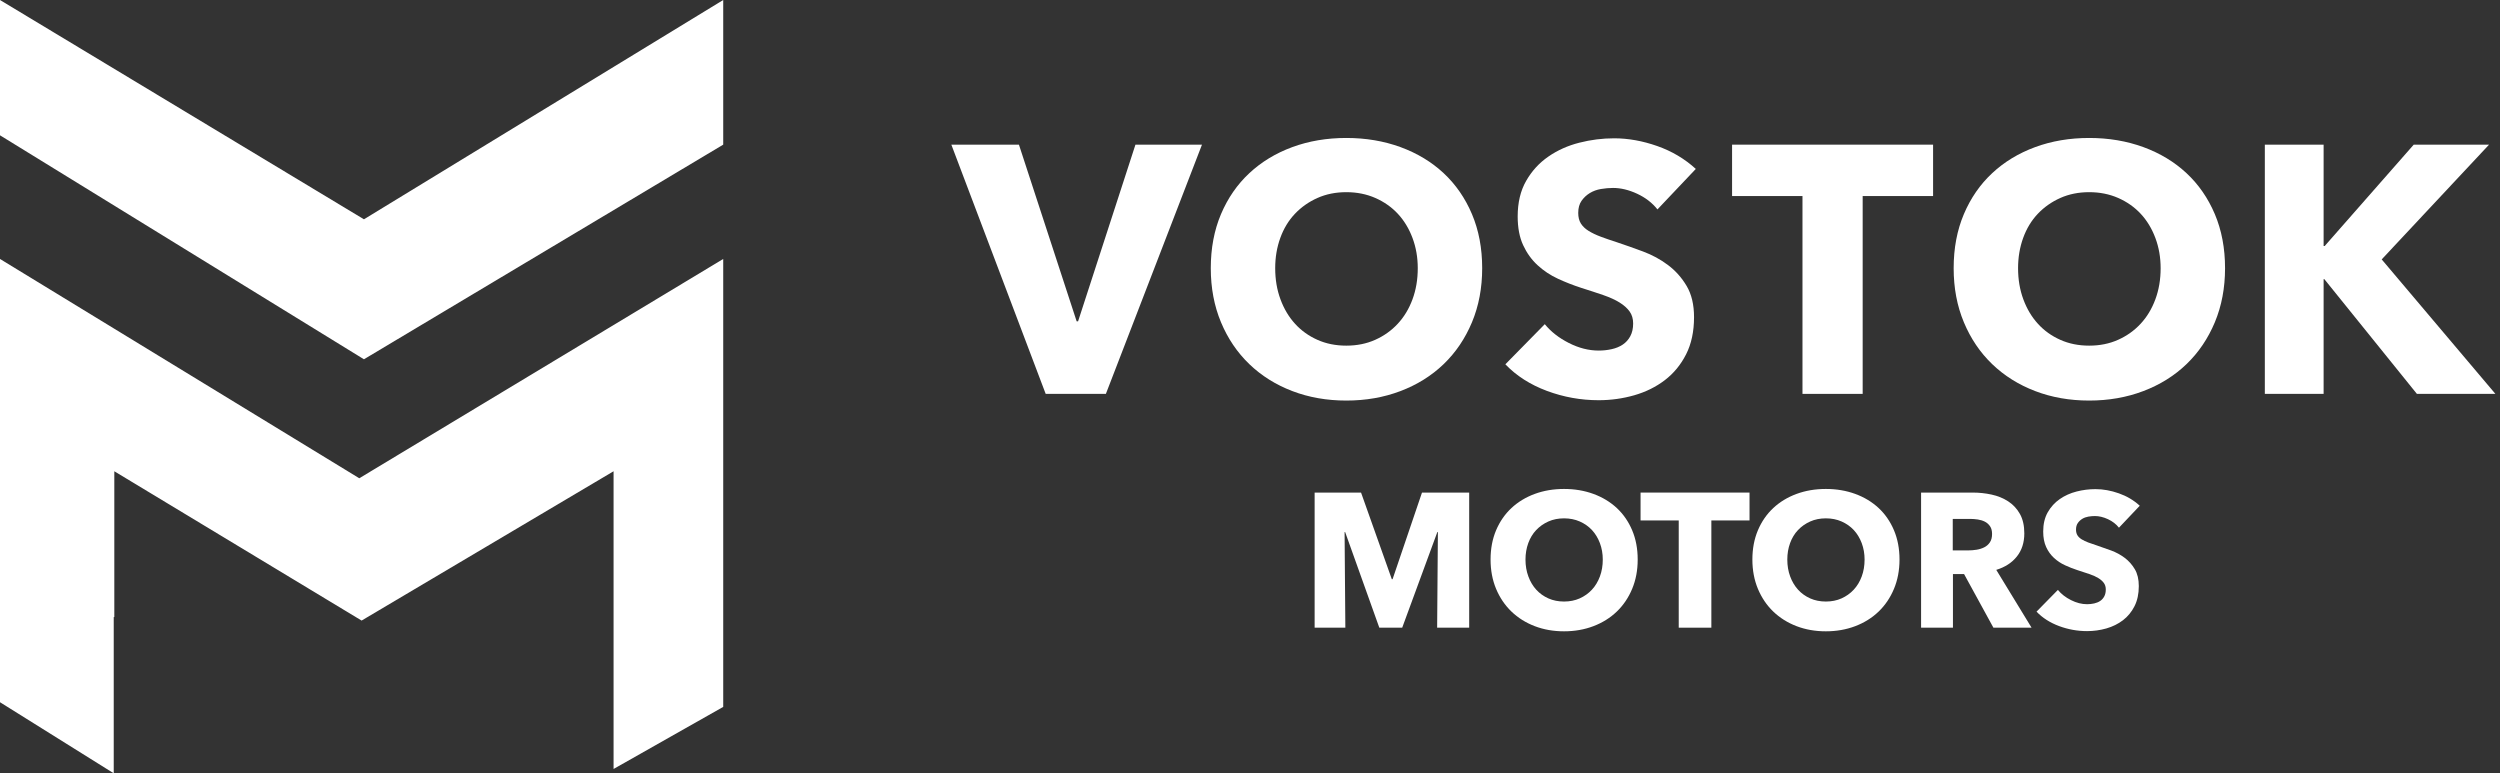 <svg width="236" height="73" viewBox="0 0 236 73" fill="none" xmlns="http://www.w3.org/2000/svg">
<rect x="0" y="0" width="236" height="73" fill="#333333" stroke="none"/>
<path d="M0 24.446V66.29L10.736 73V58.251H10.791V44.487L34.136 58.582L57.921 44.487V72.591L68.272 66.73V24.446L33.916 45.148L0 24.446Z" fill="white"/>
<path d="M0 12.773V0L34.356 20.702L68.272 0V13.654L34.356 33.916L0 12.773Z" fill="white"/>
<path d="M104.395 37.182H98.713L89.807 13.655H96.187L101.637 30.336H101.77L107.186 13.655H113.467L104.395 37.182Z" fill="white"/>
<path d="M139.918 25.319C139.918 27.18 139.597 28.88 138.955 30.42C138.312 31.959 137.421 33.278 136.28 34.374C135.139 35.471 133.782 36.318 132.209 36.916C130.636 37.514 128.93 37.813 127.092 37.813C125.253 37.813 123.553 37.514 121.991 36.916C120.429 36.318 119.078 35.471 117.937 34.374C116.796 33.278 115.903 31.959 115.261 30.42C114.619 28.88 114.298 27.18 114.298 25.319C114.298 23.436 114.619 21.735 115.261 20.217C115.904 18.701 116.796 17.41 117.937 16.347C119.078 15.283 120.429 14.463 121.991 13.887C123.553 13.312 125.253 13.024 127.092 13.024C128.93 13.024 130.636 13.312 132.209 13.887C133.782 14.463 135.139 15.283 136.28 16.347C137.421 17.41 138.312 18.701 138.955 20.217C139.597 21.735 139.918 23.436 139.918 25.319ZM133.837 25.319C133.837 24.3 133.671 23.347 133.339 22.461C133.006 21.575 132.546 20.816 131.959 20.185C131.372 19.553 130.663 19.055 129.833 18.689C129.002 18.324 128.087 18.141 127.091 18.141C126.094 18.141 125.185 18.324 124.366 18.689C123.546 19.055 122.837 19.553 122.239 20.185C121.641 20.816 121.181 21.575 120.86 22.461C120.538 23.347 120.379 24.3 120.379 25.319C120.379 26.382 120.544 27.362 120.877 28.259C121.209 29.157 121.669 29.927 122.256 30.569C122.842 31.212 123.546 31.716 124.366 32.08C125.185 32.446 126.094 32.629 127.091 32.629C128.087 32.629 128.996 32.446 129.816 32.08C130.635 31.715 131.344 31.212 131.942 30.569C132.541 29.927 133.006 29.157 133.339 28.259C133.671 27.362 133.837 26.382 133.837 25.319Z" fill="white"/>
<path d="M156.462 19.769C155.974 19.15 155.336 18.657 154.55 18.291C153.764 17.925 153.005 17.742 152.274 17.742C151.898 17.742 151.515 17.776 151.127 17.842C150.74 17.908 150.391 18.036 150.081 18.224C149.77 18.413 149.51 18.656 149.3 18.955C149.089 19.254 148.985 19.637 148.985 20.101C148.985 20.501 149.068 20.833 149.234 21.098C149.4 21.364 149.643 21.597 149.965 21.796C150.285 21.995 150.668 22.178 151.112 22.344C151.555 22.51 152.053 22.683 152.607 22.859C153.404 23.125 154.235 23.419 155.099 23.74C155.962 24.061 156.75 24.487 157.458 25.02C158.167 25.551 158.754 26.21 159.22 26.997C159.685 27.783 159.917 28.763 159.917 29.937C159.917 31.288 159.669 32.458 159.17 33.443C158.671 34.429 158.001 35.242 157.16 35.886C156.318 36.529 155.353 37.004 154.269 37.315C153.183 37.624 152.064 37.78 150.912 37.78C149.228 37.78 147.6 37.486 146.027 36.9C144.453 36.313 143.147 35.476 142.106 34.39L145.828 30.602C146.404 31.311 147.163 31.904 148.104 32.38C149.046 32.857 149.982 33.094 150.912 33.094C151.333 33.094 151.743 33.05 152.142 32.961C152.541 32.873 152.889 32.729 153.189 32.529C153.488 32.33 153.725 32.065 153.903 31.732C154.08 31.4 154.169 31 154.169 30.535C154.169 30.092 154.058 29.716 153.837 29.406C153.615 29.095 153.299 28.813 152.889 28.558C152.479 28.303 151.97 28.072 151.361 27.86C150.751 27.65 150.059 27.423 149.284 27.179C148.53 26.935 147.794 26.647 147.074 26.315C146.354 25.983 145.712 25.557 145.147 25.035C144.582 24.516 144.127 23.885 143.784 23.142C143.441 22.4 143.269 21.497 143.269 20.433C143.269 19.127 143.534 18.007 144.067 17.077C144.599 16.146 145.295 15.382 146.16 14.785C147.024 14.186 147.998 13.749 149.084 13.472C150.169 13.195 151.266 13.056 152.374 13.056C153.703 13.056 155.06 13.301 156.445 13.787C157.829 14.274 159.043 14.994 160.084 15.947L156.462 19.769Z" fill="white"/>
<path d="M175.836 18.507V37.182H170.154V18.507H163.508V13.655H182.483V18.507H175.836Z" fill="white"/>
<path d="M210.045 25.319C210.045 27.18 209.723 28.88 209.082 30.42C208.439 31.959 207.547 33.278 206.406 34.374C205.266 35.471 203.908 36.318 202.336 36.916C200.763 37.514 199.056 37.813 197.219 37.813C195.379 37.813 193.679 37.514 192.117 36.916C190.555 36.318 189.204 35.471 188.063 34.374C186.922 33.278 186.03 31.959 185.388 30.42C184.745 28.88 184.425 27.18 184.425 25.319C184.425 23.436 184.745 21.735 185.388 20.217C186.03 18.701 186.922 17.41 188.063 16.347C189.204 15.283 190.555 14.463 192.117 13.887C193.679 13.312 195.379 13.024 197.219 13.024C199.057 13.024 200.763 13.312 202.336 13.887C203.908 14.463 205.265 15.283 206.406 16.347C207.547 17.41 208.439 18.701 209.082 20.217C209.723 21.735 210.045 23.436 210.045 25.319ZM203.964 25.319C203.964 24.3 203.798 23.347 203.466 22.461C203.133 21.575 202.673 20.816 202.086 20.185C201.499 19.553 200.79 19.055 199.96 18.689C199.129 18.324 198.214 18.141 197.218 18.141C196.221 18.141 195.312 18.324 194.493 18.689C193.673 19.055 192.964 19.553 192.366 20.185C191.768 20.816 191.308 21.575 190.987 22.461C190.665 23.347 190.506 24.3 190.506 25.319C190.506 26.382 190.671 27.362 191.004 28.259C191.336 29.157 191.796 29.927 192.383 30.569C192.969 31.212 193.673 31.716 194.493 32.08C195.312 32.446 196.221 32.629 197.218 32.629C198.214 32.629 199.123 32.446 199.943 32.08C200.762 31.715 201.471 31.212 202.069 30.569C202.668 29.927 203.133 29.157 203.466 28.259C203.798 27.362 203.964 26.382 203.964 25.319Z" fill="white"/>
<path d="M228.155 37.182L219.416 26.35H219.349V37.182H213.8V13.655H219.349V23.225H219.45L227.856 13.655H234.967L224.833 24.488L235.566 37.182H228.155Z" fill="white"/>
<path d="M135.666 59.253L135.737 50.228H135.684L132.368 59.253H130.207L126.982 50.228H126.929L127.001 59.253H124.101V46.499H128.483L131.387 54.677H131.459L134.236 46.499H138.691V59.253H135.666Z" fill="white"/>
<path d="M154.598 52.822C154.598 53.831 154.424 54.753 154.076 55.588C153.728 56.422 153.245 57.137 152.626 57.731C152.007 58.326 151.272 58.785 150.419 59.11C149.566 59.434 148.641 59.596 147.645 59.596C146.648 59.596 145.726 59.434 144.88 59.11C144.033 58.785 143.3 58.326 142.682 57.731C142.064 57.137 141.58 56.422 141.231 55.588C140.883 54.753 140.71 53.831 140.71 52.822C140.71 51.801 140.883 50.88 141.231 50.057C141.58 49.234 142.064 48.535 142.682 47.958C143.3 47.382 144.033 46.938 144.88 46.625C145.726 46.314 146.648 46.157 147.645 46.157C148.641 46.157 149.566 46.313 150.419 46.625C151.272 46.938 152.007 47.382 152.626 47.958C153.245 48.535 153.728 49.234 154.076 50.057C154.424 50.88 154.598 51.801 154.598 52.822ZM151.302 52.822C151.302 52.27 151.212 51.754 151.031 51.273C150.851 50.794 150.601 50.381 150.284 50.039C149.965 49.697 149.581 49.427 149.131 49.228C148.68 49.03 148.185 48.932 147.645 48.932C147.105 48.932 146.612 49.03 146.168 49.228C145.723 49.427 145.338 49.697 145.015 50.039C144.691 50.381 144.441 50.794 144.268 51.273C144.093 51.754 144.006 52.27 144.006 52.822C144.006 53.399 144.096 53.93 144.277 54.416C144.456 54.903 144.706 55.321 145.024 55.669C145.342 56.017 145.723 56.29 146.168 56.489C146.611 56.687 147.105 56.785 147.645 56.785C148.185 56.785 148.678 56.687 149.122 56.489C149.566 56.29 149.951 56.017 150.275 55.669C150.6 55.321 150.851 54.903 151.032 54.416C151.212 53.93 151.302 53.399 151.302 52.822Z" fill="white"/>
<path d="M161.552 49.13V59.253H158.472V49.13H154.869V46.499H165.155V49.13H161.552Z" fill="white"/>
<path d="M179.314 52.822C179.314 53.831 179.139 54.753 178.791 55.588C178.443 56.422 177.96 57.137 177.342 57.731C176.722 58.326 175.988 58.785 175.134 59.11C174.282 59.434 173.357 59.596 172.36 59.596C171.364 59.596 170.441 59.434 169.595 59.11C168.748 58.785 168.016 58.326 167.397 57.731C166.779 57.137 166.296 56.422 165.947 55.588C165.599 54.753 165.425 53.831 165.425 52.822C165.425 51.801 165.599 50.88 165.947 50.057C166.296 49.234 166.779 48.535 167.397 47.958C168.016 47.382 168.748 46.938 169.595 46.625C170.441 46.314 171.364 46.157 172.36 46.157C173.357 46.157 174.281 46.313 175.134 46.625C175.987 46.938 176.722 47.382 177.342 47.958C177.96 48.535 178.443 49.234 178.791 50.057C179.139 50.88 179.314 51.801 179.314 52.822ZM176.017 52.822C176.017 52.27 175.927 51.754 175.747 51.273C175.566 50.794 175.317 50.381 174.999 50.039C174.681 49.697 174.296 49.427 173.846 49.228C173.396 49.03 172.901 48.932 172.36 48.932C171.82 48.932 171.327 49.03 170.883 49.228C170.438 49.427 170.054 49.697 169.73 50.039C169.406 50.381 169.156 50.794 168.983 51.273C168.808 51.754 168.722 52.27 168.722 52.822C168.722 53.399 168.811 53.93 168.992 54.416C169.171 54.903 169.421 55.321 169.739 55.669C170.057 56.017 170.438 56.29 170.883 56.489C171.327 56.687 171.82 56.785 172.36 56.785C172.901 56.785 173.393 56.687 173.838 56.489C174.281 56.29 174.666 56.017 174.99 55.669C175.315 55.321 175.567 54.903 175.747 54.416C175.927 53.93 176.017 53.399 176.017 52.822Z" fill="white"/>
<path d="M188.177 59.253L185.408 54.192H184.358V59.253H181.35V46.499H186.214C186.826 46.499 187.423 46.562 188.005 46.688C188.588 46.814 189.111 47.028 189.573 47.328C190.035 47.628 190.404 48.024 190.68 48.517C190.957 49.009 191.095 49.622 191.095 50.354C191.095 51.219 190.861 51.946 190.393 52.533C189.924 53.122 189.275 53.542 188.447 53.795L191.779 59.253H188.177V59.253ZM188.051 50.409C188.051 50.108 187.988 49.865 187.86 49.679C187.734 49.493 187.571 49.349 187.373 49.246C187.173 49.145 186.949 49.075 186.702 49.039C186.454 49.004 186.217 48.985 185.987 48.985H184.34V51.958H185.806C186.06 51.958 186.319 51.937 186.585 51.895C186.85 51.853 187.091 51.778 187.308 51.669C187.526 51.562 187.704 51.406 187.843 51.201C187.982 50.996 188.051 50.732 188.051 50.409Z" fill="white"/>
<path d="M200.03 49.814C199.766 49.478 199.42 49.211 198.994 49.012C198.567 48.814 198.156 48.715 197.76 48.715C197.556 48.715 197.349 48.733 197.139 48.769C196.928 48.805 196.739 48.874 196.571 48.976C196.403 49.078 196.262 49.211 196.148 49.372C196.033 49.535 195.976 49.742 195.976 49.993C195.976 50.21 196.022 50.39 196.111 50.534C196.202 50.679 196.334 50.804 196.508 50.912C196.682 51.021 196.889 51.119 197.13 51.21C197.37 51.3 197.64 51.392 197.94 51.489C198.373 51.633 198.823 51.792 199.291 51.966C199.76 52.14 200.186 52.371 200.571 52.66C200.954 52.947 201.273 53.306 201.525 53.731C201.778 54.157 201.903 54.689 201.903 55.326C201.903 56.059 201.768 56.692 201.497 57.226C201.227 57.761 200.864 58.202 200.408 58.551C199.951 58.898 199.43 59.157 198.841 59.325C198.252 59.492 197.646 59.577 197.022 59.577C196.108 59.577 195.226 59.417 194.374 59.1C193.521 58.781 192.812 58.328 192.248 57.74L194.265 55.686C194.578 56.071 194.989 56.392 195.499 56.649C196.01 56.908 196.517 57.037 197.022 57.037C197.249 57.037 197.472 57.013 197.688 56.965C197.904 56.917 198.094 56.839 198.255 56.731C198.418 56.623 198.546 56.479 198.643 56.298C198.739 56.118 198.787 55.902 198.787 55.649C198.787 55.41 198.727 55.206 198.606 55.037C198.487 54.87 198.315 54.716 198.094 54.579C197.871 54.44 197.595 54.314 197.265 54.2C196.934 54.086 196.559 53.963 196.139 53.83C195.731 53.699 195.331 53.542 194.941 53.361C194.55 53.182 194.202 52.95 193.896 52.668C193.59 52.386 193.343 52.044 193.158 51.642C192.972 51.239 192.878 50.75 192.878 50.173C192.878 49.465 193.023 48.859 193.31 48.354C193.599 47.85 193.977 47.435 194.446 47.111C194.914 46.787 195.442 46.549 196.03 46.399C196.619 46.249 197.214 46.174 197.815 46.174C198.535 46.174 199.27 46.306 200.021 46.571C200.771 46.835 201.429 47.225 201.994 47.741L200.03 49.814Z" fill="white"/>
</svg>
